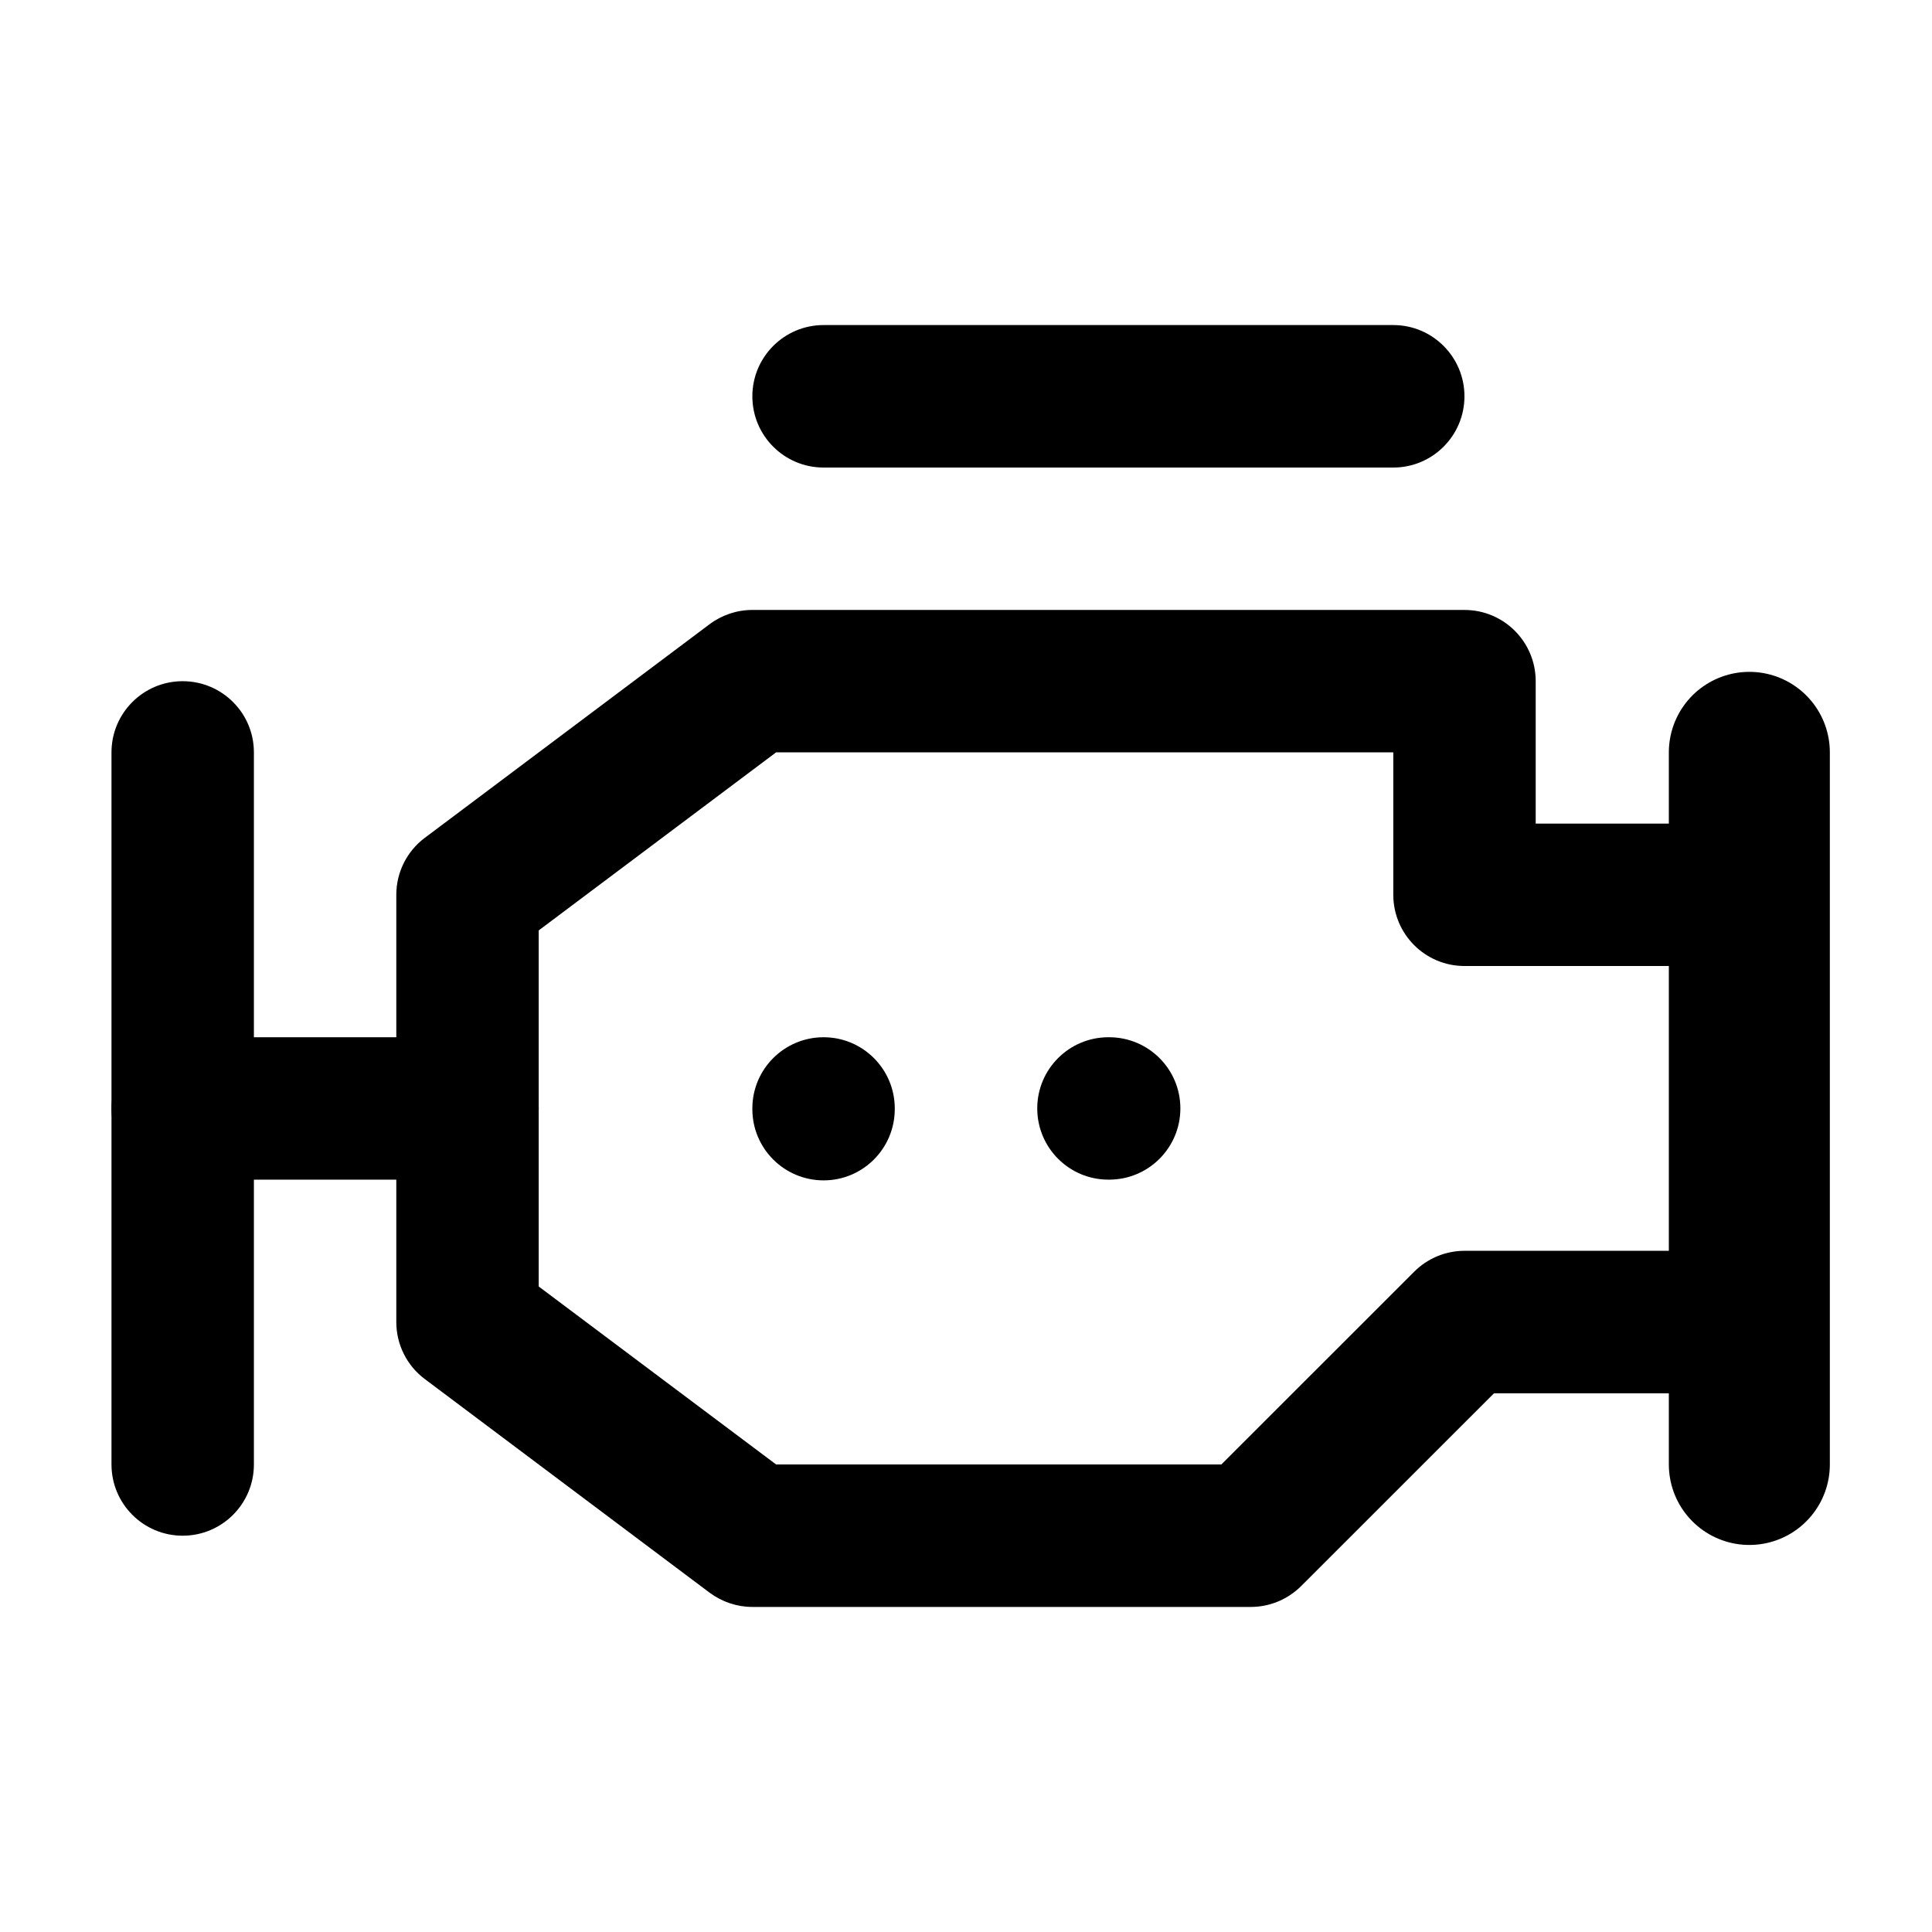 <svg
  xmlns="http://www.w3.org/2000/svg"
  width="24"
  height="24"
  viewBox="0 0 24 24"
  fill="none"
>
  <path
    fill-rule="evenodd"
    clip-rule="evenodd"
    d="M9.346 4.923 C9.346 4.435 9.742 4.038 10.231 4.038 H17.308 C17.796 4.038 18.192 4.435 18.192 4.923 C18.192 5.412 17.796 5.808 17.308 5.808 H10.231 C9.742 5.808 9.346 5.412 9.346 4.923 Z"
    fill="currentColor"
  />
  <path
    fill-rule="evenodd"
    clip-rule="evenodd"
    d="M2.269 8.462 C2.758 8.462 3.154 8.858 3.154 9.346 V18.192 C3.154 18.681 2.758 19.077 2.269 19.077 C1.781 19.077 1.385 18.681 1.385 18.192 V9.346 C1.385 8.858 1.781 8.462 2.269 8.462 Z"
    fill="currentColor"
  />
  <path
    fill-rule="evenodd"
    clip-rule="evenodd"
    d="M1.385 13.769 C1.385 13.281 1.781 12.885 2.269 12.885 H5.808 C6.296 12.885 6.692 13.281 6.692 13.769 C6.692 14.258 6.296 14.654 5.808 14.654 H2.269 C1.781 14.654 1.385 14.258 1.385 13.769 Z"
    fill="currentColor"
  />
  <path
    fill-rule="evenodd"
    clip-rule="evenodd"
    d="M8.815 7.754 C8.969 7.639 9.155 7.577 9.346 7.577 H18.192 C18.681 7.577 19.077 7.973 19.077 8.462 V10.231 H21.731 C22.219 10.231 22.615 10.627 22.615 11.115 C22.615 11.604 22.219 12.000 21.731 12.000 H18.192 C17.704 12.000 17.308 11.604 17.308 11.115 V9.346 H9.641 L6.692 11.558 V15.981 L9.641 18.192 H15.172 L17.567 15.798 C17.733 15.632 17.958 15.538 18.192 15.538 H21.731 C22.219 15.538 22.615 15.934 22.615 16.423 C22.615 16.912 22.219 17.308 21.731 17.308 H18.559 L16.164 19.702 C15.998 19.868 15.773 19.962 15.538 19.962 H9.346 C9.155 19.962 8.969 19.899 8.815 19.785 L5.277 17.131 C5.054 16.964 4.923 16.702 4.923 16.423 V11.115 C4.923 10.837 5.054 10.575 5.277 10.408 L8.815 7.754 Z"
    fill="currentColor"
  />
  <path
    fill-rule="evenodd"
    clip-rule="evenodd"
    d="M10.231 12.885 C10.719 12.885 11.115 13.281 11.115 13.769 V13.778 C11.115 14.267 10.719 14.663 10.231 14.663 C9.742 14.663 9.346 14.267 9.346 13.778 V13.769 C9.346 13.281 9.742 12.885 10.231 12.885 Z"
    fill="currentColor"
  />
  <path
    fill-rule="evenodd"
    clip-rule="evenodd"
    d="M12.885 13.769 C12.885 13.281 13.281 12.885 13.769 12.885 H13.778 C14.267 12.885 14.663 13.281 14.663 13.769 C14.663 14.258 14.267 14.654 13.778 14.654 H13.769 C13.281 14.654 12.885 14.258 12.885 13.769 Z"
    fill="currentColor"
  />
  <path
    d="M21.731 9.346 V18.192"
    stroke="currentColor"
    stroke-width="2"
    stroke-miterlimit="10"
    stroke-linecap="round"
    stroke-linejoin="round"
  />
</svg>
